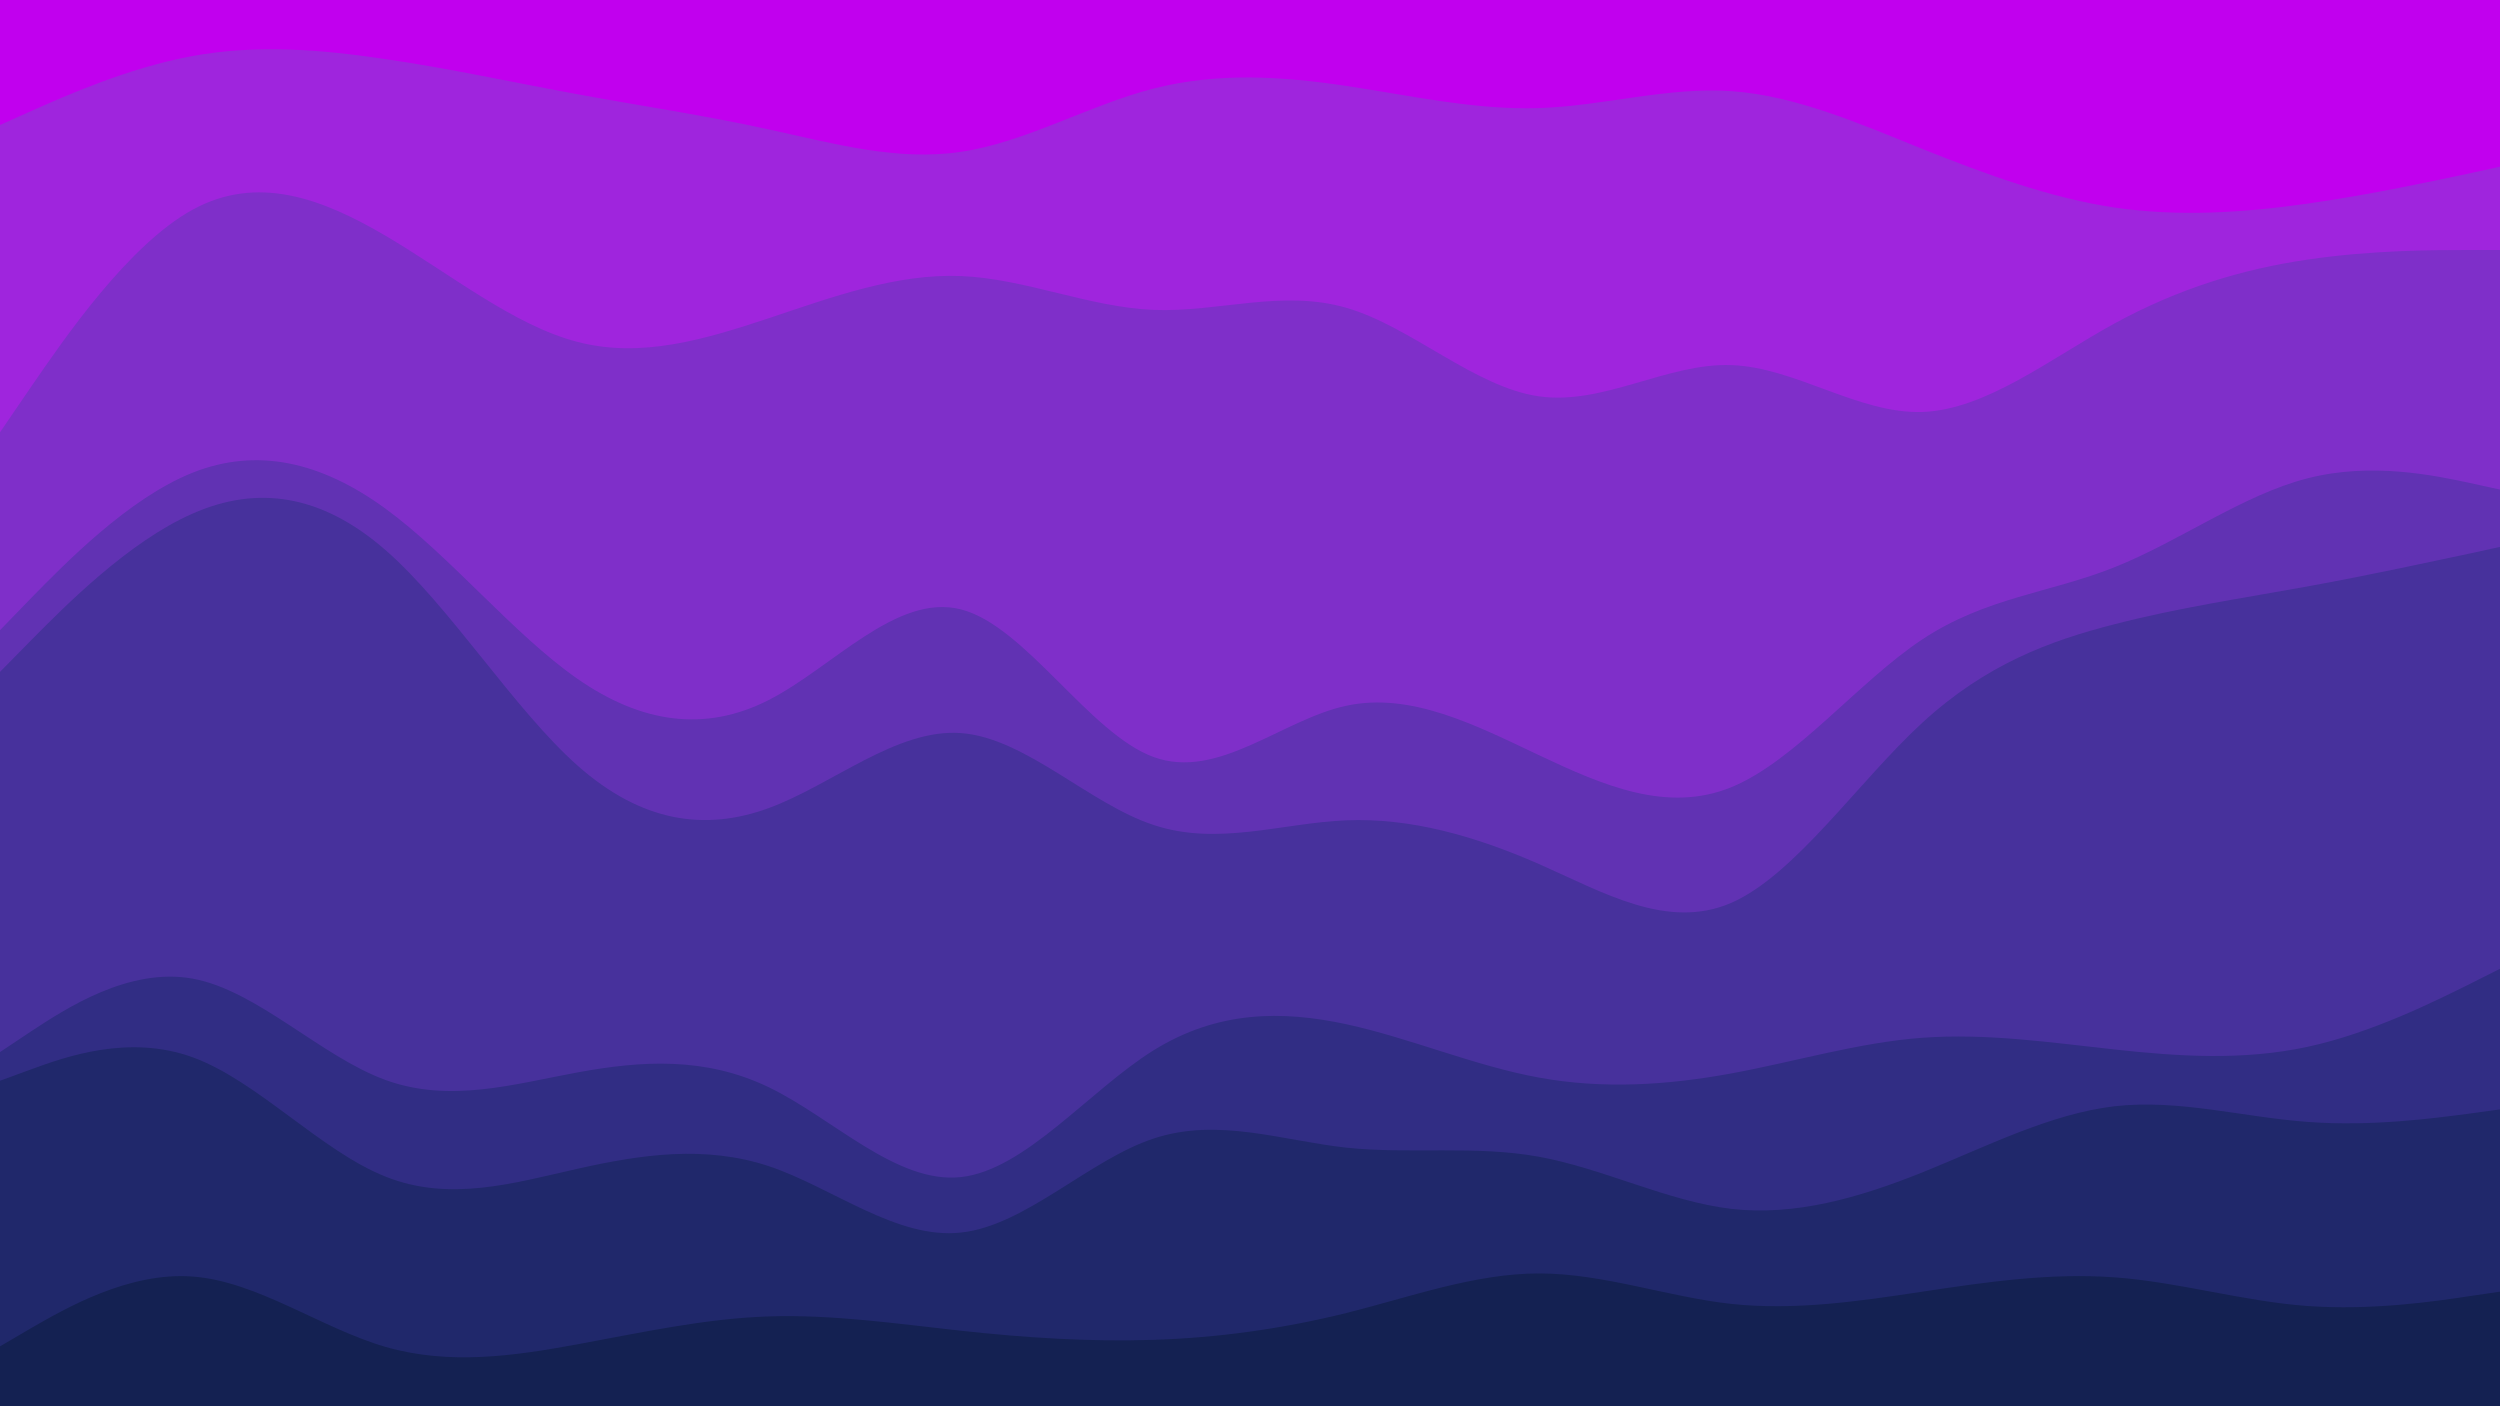 <svg id="visual" viewBox="0 0 960 540" width="960" height="540" xmlns="http://www.w3.org/2000/svg" xmlns:xlink="http://www.w3.org/1999/xlink" version="1.1"><path d="M0 50L12.3 44.5C24.7 39 49.3 28 74 23.5C98.7 19 123.3 21 148 24.7C172.7 28.3 197.3 33.7 221.8 38.2C246.3 42.7 270.7 46.3 295.2 51.7C319.7 57 344.3 64 369 60.3C393.7 56.7 418.3 42.3 443 36C467.7 29.7 492.3 31.3 517 35C541.7 38.7 566.3 44.3 591 43.5C615.7 42.7 640.3 35.3 664.8 37C689.3 38.7 713.7 49.3 738.2 59.2C762.7 69 787.3 78 812 81.7C836.7 85.3 861.3 83.7 886 80.2C910.7 76.7 935.3 71.3 947.7 68.7L960 66L960 0L947.7 0C935.3 0 910.7 0 886 0C861.3 0 836.7 0 812 0C787.3 0 762.7 0 738.2 0C713.7 0 689.3 0 664.8 0C640.3 0 615.7 0 591 0C566.3 0 541.7 0 517 0C492.3 0 467.7 0 443 0C418.3 0 393.7 0 369 0C344.3 0 319.7 0 295.2 0C270.7 0 246.3 0 221.8 0C197.3 0 172.7 0 148 0C123.3 0 98.7 0 74 0C49.3 0 24.7 0 12.3 0L0 0Z" fill="#c100ee"></path><path d="M0 168L12.3 150C24.7 132 49.3 96 74 82.5C98.7 69 123.3 78 148 92.5C172.7 107 197.3 127 221.8 133.3C246.3 139.7 270.7 132.3 295.2 124.2C319.7 116 344.3 107 369 108C393.7 109 418.3 120 443 121C467.7 122 492.3 113 517 120.2C541.7 127.3 566.3 150.7 591 154.2C615.7 157.7 640.3 141.3 664.8 142.2C689.3 143 713.7 161 738.2 160.2C762.7 159.3 787.3 139.7 812 126.2C836.7 112.7 861.3 105.3 886 101.7C910.7 98 935.3 98 947.7 98L960 98L960 64L947.7 66.7C935.3 69.3 910.7 74.7 886 78.2C861.3 81.7 836.7 83.3 812 79.7C787.3 76 762.7 67 738.2 57.2C713.7 47.3 689.3 36.7 664.8 35C640.3 33.3 615.7 40.7 591 41.5C566.3 42.3 541.7 36.7 517 33C492.3 29.3 467.7 27.7 443 34C418.3 40.3 393.7 54.7 369 58.3C344.3 62 319.7 55 295.2 49.7C270.7 44.3 246.3 40.7 221.8 36.2C197.3 31.7 172.7 26.3 148 22.7C123.3 19 98.7 17 74 21.5C49.3 26 24.7 37 12.3 42.5L0 48Z" fill="#9f25dd"></path><path d="M0 244L12.3 231.3C24.7 218.7 49.3 193.3 74 183.5C98.7 173.7 123.3 179.3 148 197.3C172.7 215.3 197.3 245.7 221.8 262.7C246.3 279.7 270.7 283.3 295.2 270.8C319.7 258.3 344.3 229.7 369 236C393.7 242.3 418.3 283.7 443 292.7C467.7 301.7 492.3 278.3 517 273C541.7 267.7 566.3 280.3 591 292C615.7 303.7 640.3 314.3 664.8 304.3C689.3 294.3 713.7 263.7 738.2 247.5C762.7 231.3 787.3 229.7 812 219.8C836.7 210 861.3 192 886 185.7C910.7 179.3 935.3 184.7 947.7 187.3L960 190L960 96L947.7 96C935.3 96 910.7 96 886 99.7C861.3 103.3 836.7 110.7 812 124.2C787.3 137.7 762.7 157.3 738.2 158.2C713.7 159 689.3 141 664.8 140.2C640.3 139.3 615.7 155.7 591 152.2C566.3 148.7 541.7 125.3 517 118.2C492.3 111 467.7 120 443 119C418.3 118 393.7 107 369 106C344.3 105 319.7 114 295.2 122.2C270.7 130.3 246.3 137.7 221.8 131.3C197.3 125 172.7 105 148 90.5C123.3 76 98.7 67 74 80.5C49.3 94 24.7 130 12.3 148L0 166Z" fill="#7f2fc9"></path><path d="M0 260L12.3 247.5C24.7 235 49.3 210 74 199.2C98.7 188.3 123.3 191.7 148 213.2C172.7 234.7 197.3 274.3 221.8 296C246.3 317.7 270.7 321.3 295.2 312.3C319.7 303.3 344.3 281.7 369 283.5C393.7 285.3 418.3 310.7 443 318.8C467.7 327 492.3 318 517 317C541.7 316 566.3 323 591 333.8C615.7 344.7 640.3 359.3 664.8 348.7C689.3 338 713.7 302 738.2 279.5C762.7 257 787.3 248 812 241.7C836.7 235.3 861.3 231.7 886 227.2C910.7 222.7 935.3 217.3 947.7 214.7L960 212L960 188L947.7 185.3C935.3 182.7 910.7 177.3 886 183.7C861.3 190 836.7 208 812 217.8C787.3 227.7 762.7 229.3 738.2 245.5C713.7 261.7 689.3 292.3 664.8 302.3C640.3 312.3 615.7 301.7 591 290C566.3 278.3 541.7 265.7 517 271C492.3 276.3 467.7 299.7 443 290.7C418.3 281.7 393.7 240.3 369 234C344.3 227.7 319.7 256.3 295.2 268.8C270.7 281.3 246.3 277.7 221.8 260.7C197.3 243.7 172.7 213.3 148 195.3C123.3 177.3 98.7 171.7 74 181.5C49.3 191.3 24.7 216.7 12.3 229.3L0 242Z" fill="#6132b3"></path><path d="M0 406L12.3 397.8C24.7 389.7 49.3 373.3 74 377.8C98.7 382.3 123.3 407.7 148 416.7C172.7 425.7 197.3 418.3 221.8 413.8C246.3 409.3 270.7 407.7 295.2 419.5C319.7 431.3 344.3 456.7 369 454C393.7 451.3 418.3 420.7 443 405.3C467.7 390 492.3 390 517 395.3C541.7 400.7 566.3 411.3 591 415.8C615.7 420.3 640.3 418.7 664.8 414.2C689.3 409.7 713.7 402.3 738.2 400.5C762.7 398.7 787.3 402.3 812 405C836.7 407.7 861.3 409.3 886 404C910.7 398.7 935.3 386.3 947.7 380.2L960 374L960 210L947.7 212.7C935.3 215.3 910.7 220.7 886 225.2C861.3 229.7 836.7 233.3 812 239.7C787.3 246 762.7 255 738.2 277.5C713.7 300 689.3 336 664.8 346.7C640.3 357.3 615.7 342.7 591 331.8C566.3 321 541.7 314 517 315C492.3 316 467.7 325 443 316.8C418.3 308.7 393.7 283.3 369 281.5C344.3 279.7 319.7 301.3 295.2 310.3C270.7 319.3 246.3 315.7 221.8 294C197.3 272.3 172.7 232.7 148 211.2C123.3 189.7 98.7 186.3 74 197.2C49.3 208 24.7 233 12.3 245.5L0 258Z" fill="#47319c"></path><path d="M0 417L12.3 412.5C24.7 408 49.3 399 74 408C98.7 417 123.3 444 148 453.8C172.7 463.7 197.3 456.3 221.8 450.8C246.3 445.3 270.7 441.7 295.2 449.8C319.7 458 344.3 478 369 475.3C393.7 472.7 418.3 447.3 443 439.2C467.7 431 492.3 440 517 442.7C541.7 445.3 566.3 441.7 591 446.2C615.7 450.7 640.3 463.3 664.8 466.2C689.3 469 713.7 462 738.2 452.2C762.7 442.3 787.3 429.7 812 426.8C836.7 424 861.3 431 886 432.8C910.7 434.7 935.3 431.3 947.7 429.7L960 428L960 372L947.7 378.2C935.3 384.3 910.7 396.7 886 402C861.3 407.3 836.7 405.7 812 403C787.3 400.3 762.7 396.7 738.2 398.5C713.7 400.3 689.3 407.7 664.8 412.2C640.3 416.7 615.7 418.3 591 413.8C566.3 409.3 541.7 398.7 517 393.3C492.3 388 467.7 388 443 403.3C418.3 418.7 393.7 449.3 369 452C344.3 454.7 319.7 429.3 295.2 417.5C270.7 405.7 246.3 407.3 221.8 411.8C197.3 416.3 172.7 423.7 148 414.7C123.3 405.7 98.7 380.3 74 375.8C49.3 371.3 24.7 387.7 12.3 395.8L0 404Z" fill="#312d84"></path><path d="M0 519L12.3 511.8C24.7 504.7 49.3 490.3 74 492.2C98.7 494 123.3 512 148 519.2C172.7 526.3 197.3 522.7 221.8 518.2C246.3 513.7 270.7 508.3 295.2 507.5C319.7 506.7 344.3 510.3 369 513C393.7 515.7 418.3 517.3 443 516.5C467.7 515.7 492.3 512.3 517 506.2C541.7 500 566.3 491 591 491C615.7 491 640.3 500 664.8 502.7C689.3 505.3 713.7 501.7 738.2 498C762.7 494.3 787.3 490.7 812 492.5C836.7 494.3 861.3 501.7 886 503.5C910.7 505.3 935.3 501.7 947.7 499.8L960 498L960 426L947.7 427.7C935.3 429.3 910.7 432.7 886 430.8C861.3 429 836.7 422 812 424.8C787.3 427.7 762.7 440.3 738.2 450.2C713.7 460 689.3 467 664.8 464.2C640.3 461.3 615.7 448.7 591 444.2C566.3 439.7 541.7 443.3 517 440.7C492.3 438 467.7 429 443 437.2C418.3 445.3 393.7 470.7 369 473.3C344.3 476 319.7 456 295.2 447.8C270.7 439.7 246.3 443.3 221.8 448.8C197.3 454.3 172.7 461.7 148 451.8C123.3 442 98.7 415 74 406C49.3 397 24.7 406 12.3 410.5L0 415Z" fill="#20286b"></path><path d="M0 541L12.3 541C24.7 541 49.3 541 74 541C98.7 541 123.3 541 148 541C172.7 541 197.3 541 221.8 541C246.3 541 270.7 541 295.2 541C319.7 541 344.3 541 369 541C393.7 541 418.3 541 443 541C467.7 541 492.3 541 517 541C541.7 541 566.3 541 591 541C615.7 541 640.3 541 664.8 541C689.3 541 713.7 541 738.2 541C762.7 541 787.3 541 812 541C836.7 541 861.3 541 886 541C910.7 541 935.3 541 947.7 541L960 541L960 496L947.7 497.8C935.3 499.7 910.7 503.3 886 501.5C861.3 499.7 836.7 492.3 812 490.5C787.3 488.7 762.7 492.3 738.2 496C713.7 499.7 689.3 503.3 664.8 500.7C640.3 498 615.7 489 591 489C566.3 489 541.7 498 517 504.2C492.3 510.3 467.7 513.7 443 514.5C418.3 515.3 393.7 513.7 369 511C344.3 508.3 319.7 504.7 295.2 505.5C270.7 506.3 246.3 511.7 221.8 516.2C197.3 520.7 172.7 524.3 148 517.2C123.3 510 98.7 492 74 490.2C49.3 488.3 24.7 502.7 12.3 509.8L0 517Z" fill="#142152"></path></svg>